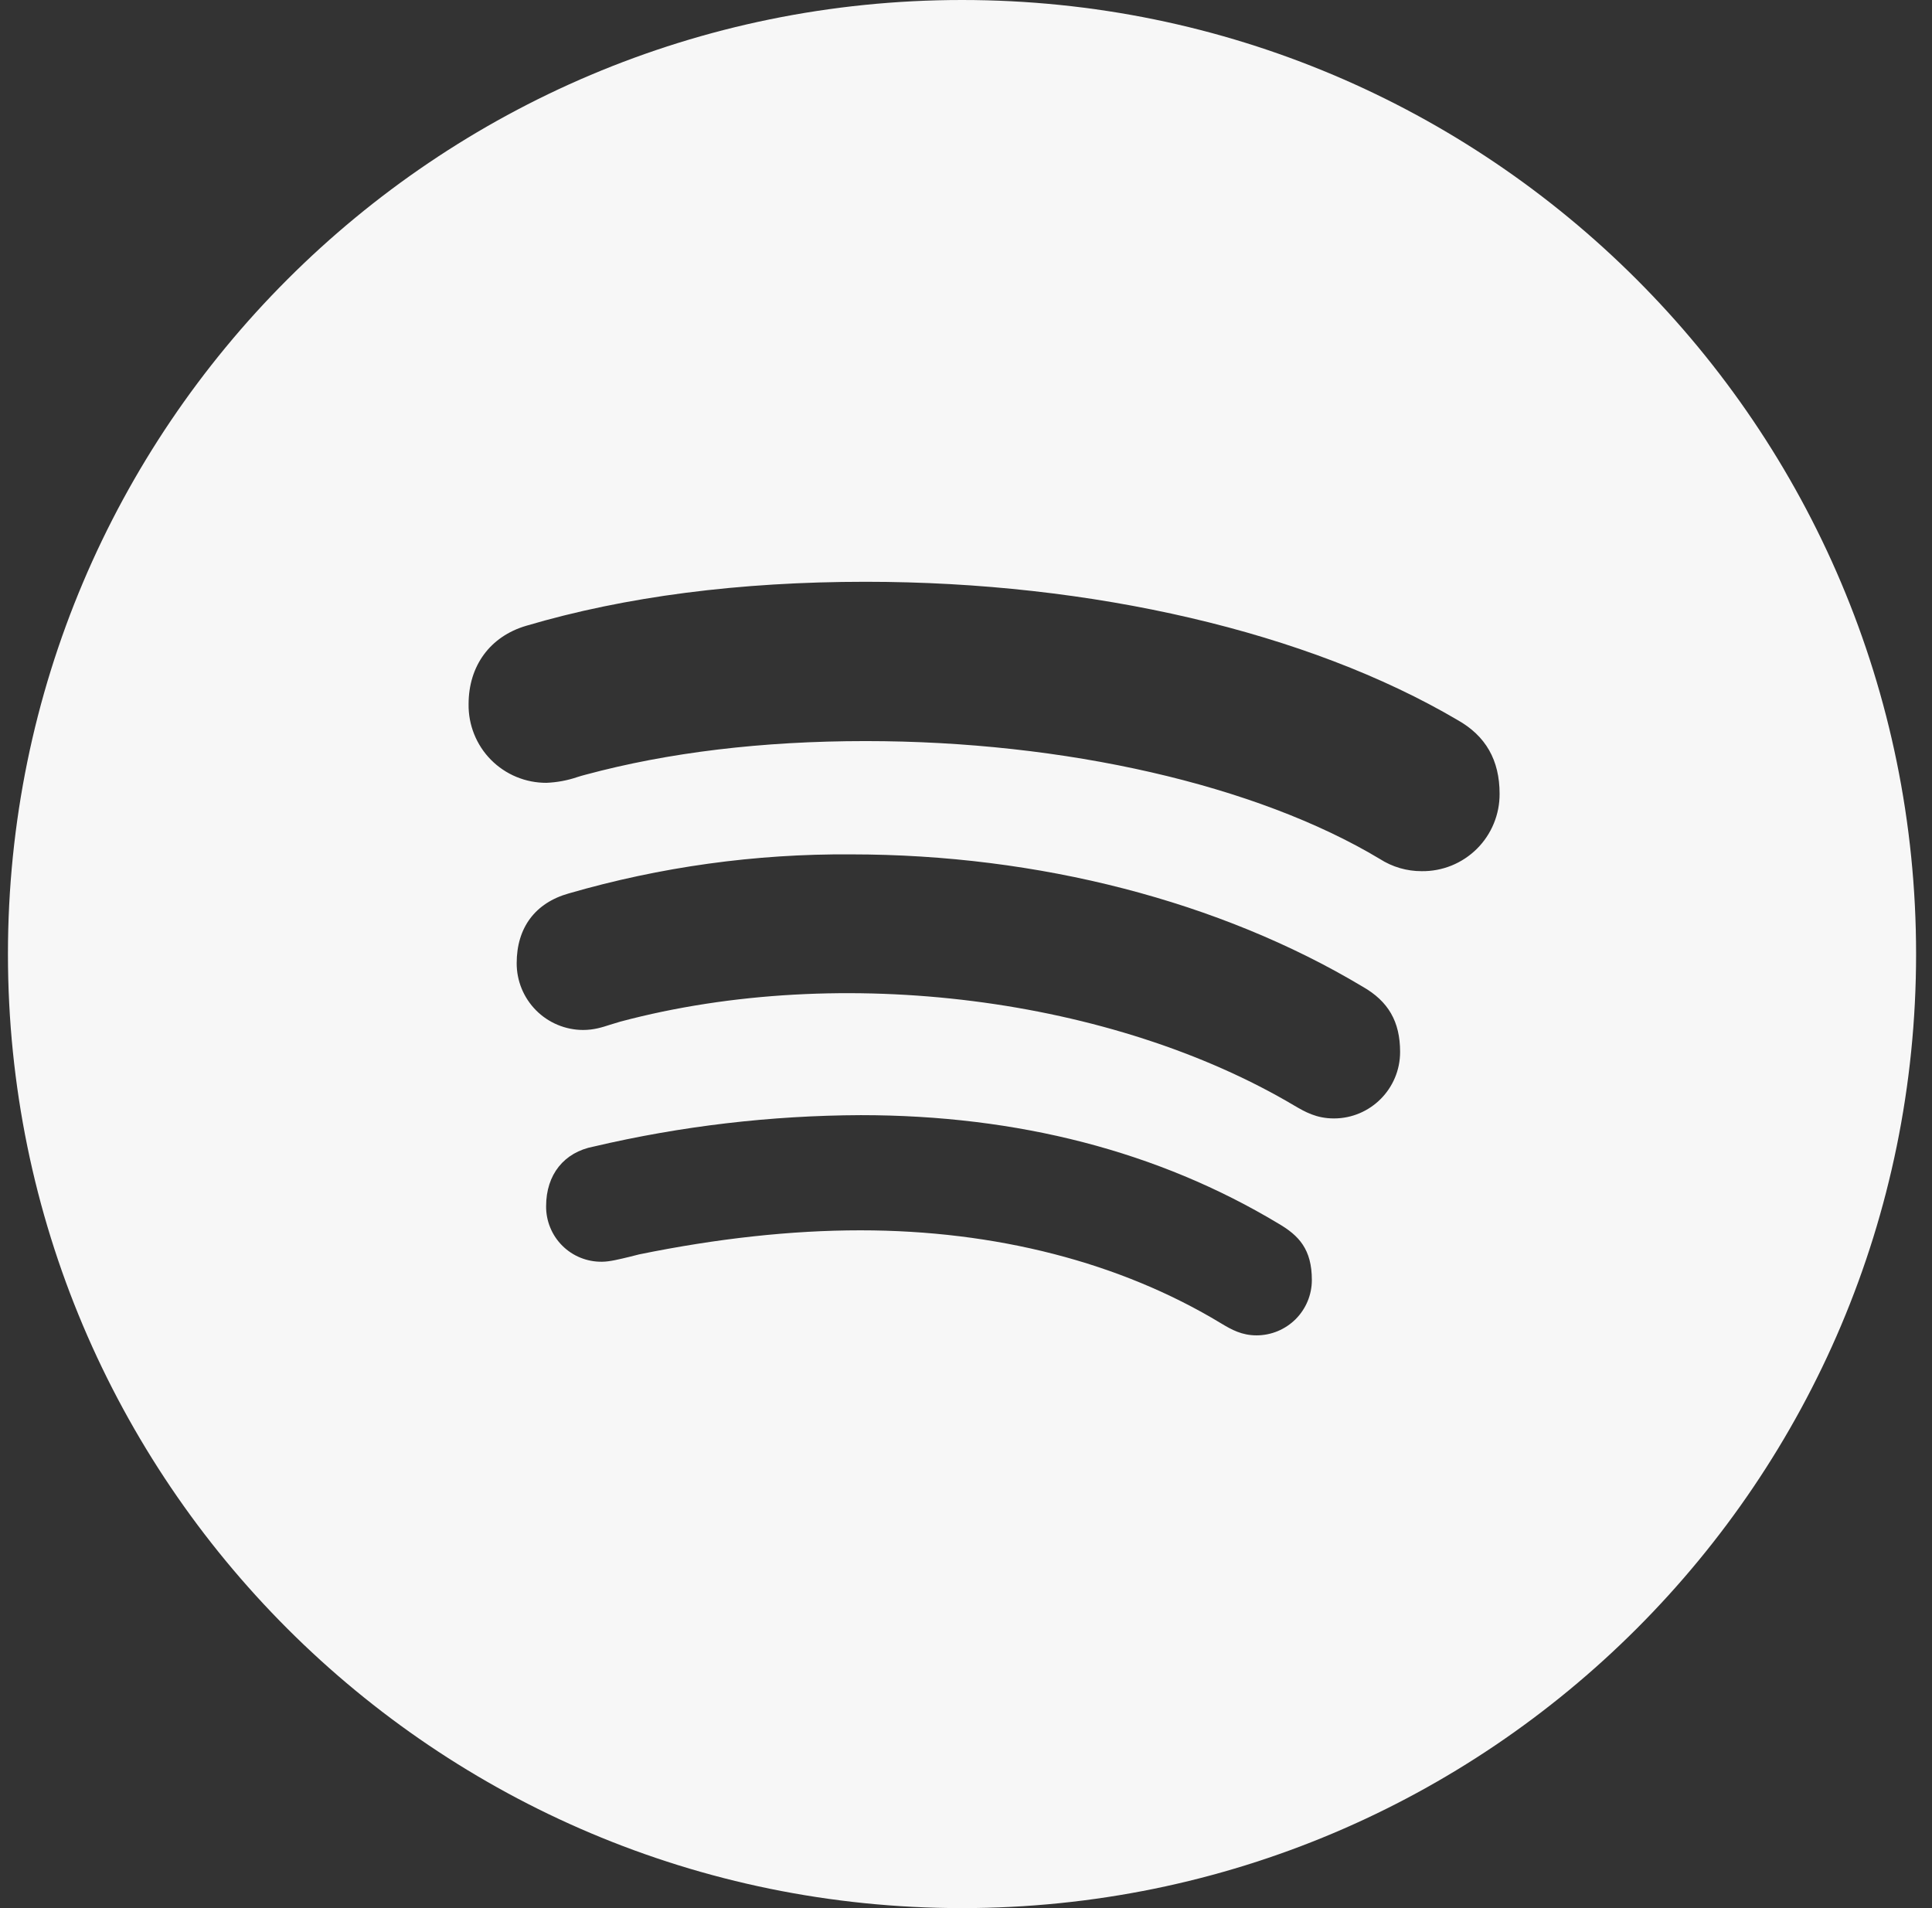 <svg width="81" height="80" viewBox="0 0 81 80" fill="none" xmlns="http://www.w3.org/2000/svg">
<rect x="0" y="0" width="81" height="80" fill="#333333" stroke="none"/>
<path d="M40.333 0C18.242 0 0.333 17.908 0.333 40C0.333 62.092 18.242 80 40.333 80C62.425 80 80.333 62.092 80.333 40C80.333 17.908 62.425 0 40.333 0ZM52.683 55.987C52.067 55.987 51.642 55.754 51.187 55.479C46.967 52.925 41.737 51.583 36.071 51.583C33.179 51.583 30.058 51.925 26.796 52.592L26.4 52.692C25.983 52.792 25.562 52.9 25.237 52.9C24.93 52.904 24.624 52.847 24.339 52.732C24.054 52.617 23.794 52.446 23.576 52.228C23.358 52.011 23.185 51.753 23.069 51.468C22.952 51.184 22.893 50.879 22.896 50.571C22.896 49.246 23.646 48.308 24.892 48.071C28.562 47.21 32.318 46.769 36.087 46.754C42.671 46.754 48.562 48.275 53.592 51.296C54.458 51.8 55 52.379 55 53.667C55 54.282 54.756 54.871 54.322 55.306C53.887 55.741 53.298 55.986 52.683 55.987V55.987ZM55.925 46.892C55.187 46.892 54.708 46.612 54.279 46.362C46.675 41.846 35.333 40.35 26.008 42.833C25.866 42.875 25.725 42.919 25.583 42.962C25.233 43.075 24.9 43.183 24.442 43.183C23.702 43.18 22.994 42.883 22.473 42.358C21.952 41.833 21.66 41.123 21.662 40.383C21.662 38.896 22.437 37.854 23.846 37.458C27.691 36.344 31.676 35.792 35.679 35.821C43.537 35.821 51.154 37.792 57.121 41.362C58.208 41.979 58.7 42.833 58.7 44.104C58.7 45.646 57.454 46.892 55.925 46.892V46.892ZM59.604 36.525C58.982 36.527 58.373 36.349 57.85 36.013C52.687 32.913 44.637 31.071 36.292 31.071C31.946 31.071 28 31.55 24.554 32.479C24.438 32.509 24.322 32.542 24.208 32.579C23.789 32.722 23.351 32.803 22.908 32.821C22.476 32.822 22.048 32.738 21.649 32.572C21.25 32.407 20.888 32.163 20.584 31.856C20.28 31.549 20.041 31.184 19.88 30.783C19.719 30.382 19.639 29.953 19.646 29.521C19.646 27.913 20.55 26.683 22.058 26.238C26.217 25.008 31.008 24.392 36.287 24.392C45.792 24.392 54.842 26.5 61.108 30.188C62.292 30.854 62.871 31.871 62.871 33.279C62.874 33.708 62.791 34.133 62.627 34.529C62.464 34.926 62.223 35.286 61.919 35.588C61.615 35.89 61.253 36.129 60.856 36.29C60.458 36.45 60.033 36.531 59.604 36.525V36.525Z" fill="#F7F7F7"/>
</svg>
